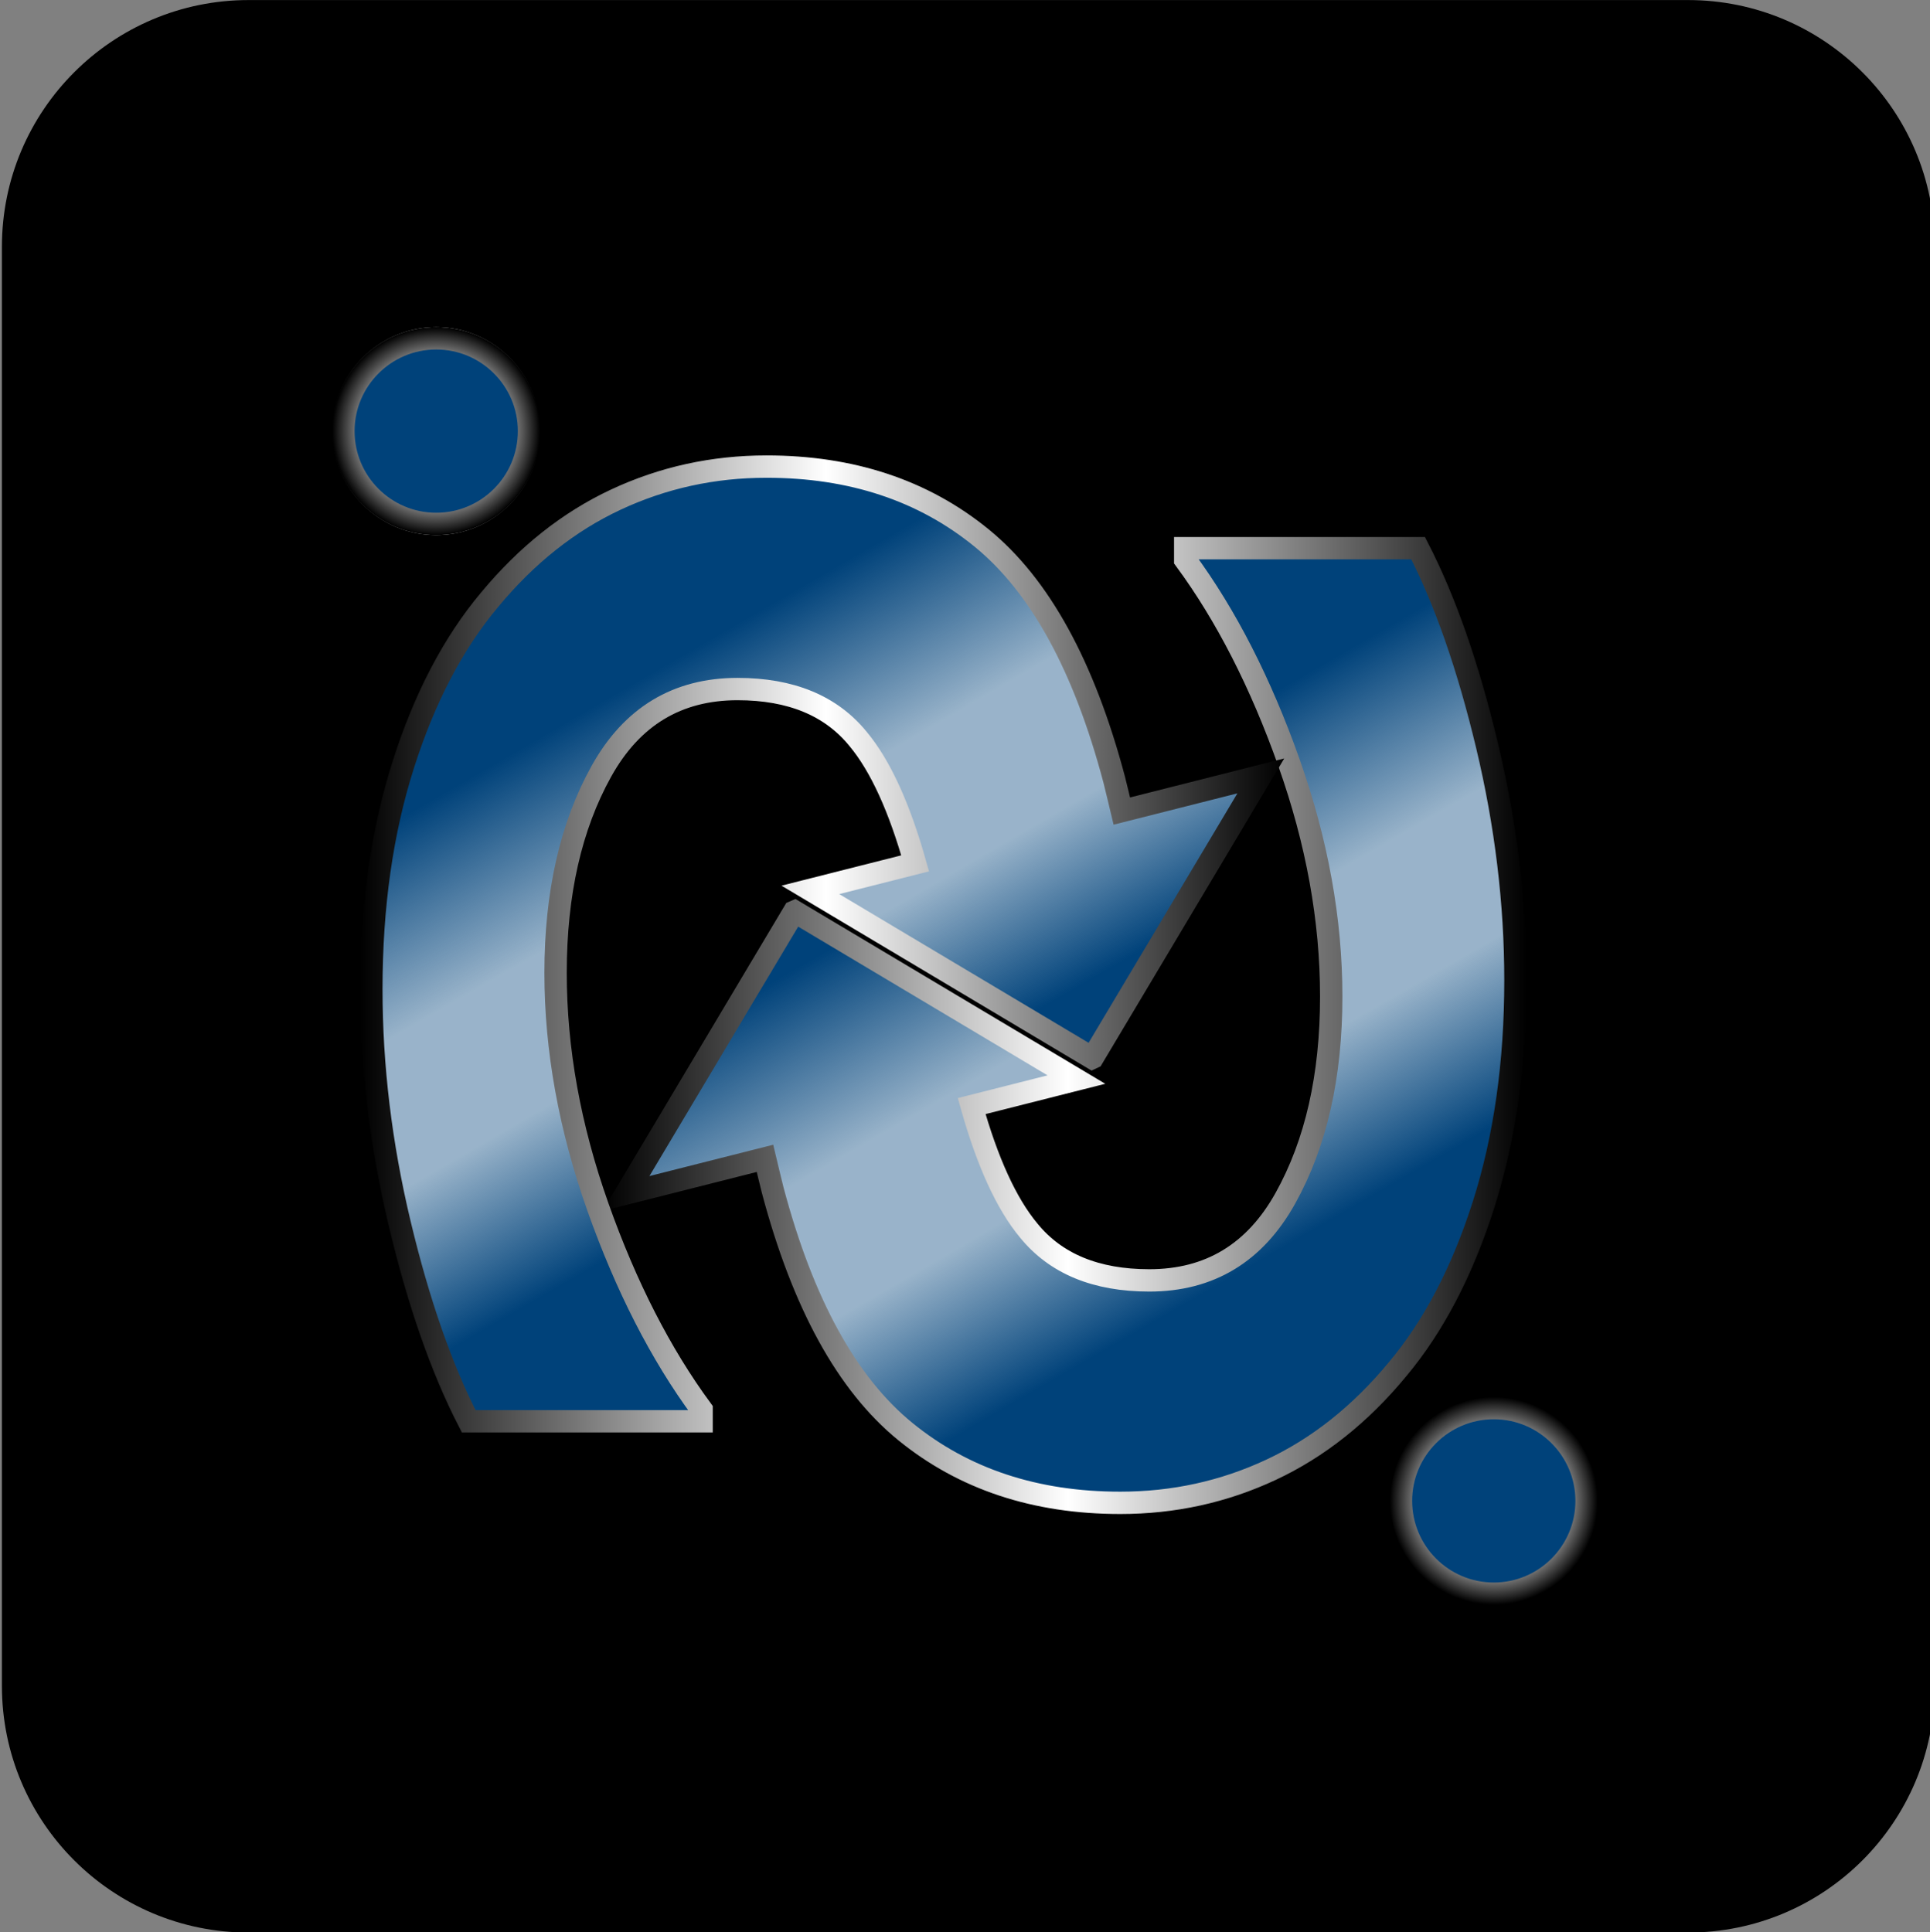 <?xml version="1.0" encoding="utf-8"?>
<!-- Generator: Adobe Illustrator 16.0.0, SVG Export Plug-In . SVG Version: 6.00 Build 0)  -->
<!DOCTYPE svg PUBLIC "-//W3C//DTD SVG 1.1//EN" "http://www.w3.org/Graphics/SVG/1.1/DTD/svg11.dtd">
<svg version="1.1" id="Capa_1" xmlns="http://www.w3.org/2000/svg" xmlns:xlink="http://www.w3.org/1999/xlink" x="0px" y="0px"
	 width="172.749px" height="172.958px" viewBox="0 0 172.749 172.958" enable-background="new 0 0 172.749 172.958"
	 xml:space="preserve">
<rect x="0" y="0" width="172.749" height="172.958" fill="#808080" stroke="none"/>
<g>
	<rect x="4.013" y="-35.922" fill="none" width="162.5" height="55.5"/>
</g>
<g>
	<g>
		<g>
			<path d="M171.171,150.927c0,11.089-8.988,20.079-20.08,20.079H22.251c-11.09,0-20.08-8.99-20.08-20.079V22.086
				c0-11.089,8.99-20.081,20.08-20.081h128.84c11.092,0,20.08,8.991,20.08,20.081V150.927z"/>
			<path fill="none" stroke="#000000" stroke-width="4" stroke-miterlimit="10" d="M171.171,150.927
				c0,11.089-8.988,20.079-20.08,20.079H22.251c-11.09,0-20.08-8.99-20.08-20.079V22.086c0-11.089,8.99-20.081,20.08-20.081h128.84
				c11.092,0,20.08,8.991,20.08,20.081V150.927z"/>
		</g>
	</g>
</g>
<g>
	<path fill="#FFFFFF" d="M30.737,38.596c0,4.587,3.721,8.306,8.309,8.306l0,0c4.586,0,8.307-3.719,8.307-8.306l0,0
		c0-4.587-3.721-8.307-8.307-8.307l0,0C34.458,30.289,30.737,34.009,30.737,38.596L30.737,38.596z"/>
	<path fill="#FFFFFF" d="M135.644,87.761c0,7.399-0.951,14.089-2.852,20.068c-1.902,5.982-4.479,10.908-7.729,14.78
		c-3.318,4.01-7.086,7.002-11.305,8.972c-4.219,1.971-8.713,2.956-13.484,2.956c-7.605,0-14.018-2.126-19.238-6.379
		s-9.18-11.46-11.877-21.625c-0.234-0.896-0.455-1.892-0.684-2.836l-12.445,3.15l15.041-25.224l0.053-0.023l25.223,15.046
		l-9.377,2.373c1.395,4.949,3.086,8.715,5.111,11.145c2.422,2.974,6.016,4.46,10.787,4.46c5.393,0,9.457-2.453,12.188-7.364
		c2.73-4.909,4.098-10.925,4.098-18.047c0-6.846-1.262-13.829-3.787-20.951c-2.523-7.121-5.617-13.172-9.281-18.151v-1.037h20.846
		c2.42,4.703,4.479,10.597,6.172,17.684C134.796,73.847,135.644,80.848,135.644,87.761z"/>
	<path fill="#FFFFFF" d="M33.239,88.548c0-7.4,0.949-14.089,2.852-20.07c1.9-5.981,4.477-10.906,7.727-14.78
		c3.32-4.01,7.088-7,11.305-8.971c4.219-1.972,8.713-2.956,13.484-2.956c7.605,0,14.02,2.126,19.24,6.378
		c5.221,4.253,9.18,11.461,11.877,21.626c0.234,0.894,0.455,1.892,0.684,2.835l12.445-3.15L97.81,94.685l-0.051,0.024L72.534,79.663
		l9.379-2.373c-1.396-4.95-3.086-8.714-5.113-11.145c-2.42-2.974-6.014-4.46-10.785-4.46c-5.395,0-9.457,2.452-12.188,7.363
		c-2.73,4.91-4.098,10.926-4.098,18.047c0,6.846,1.262,13.829,3.785,20.951c2.523,7.121,5.619,13.173,9.283,18.151v1.037H41.952
		c-2.422-4.704-4.479-10.596-6.174-17.684C34.085,102.462,33.239,95.461,33.239,88.548z"/>
	<path fill="#FFFFFF" d="M125.397,134.362c0,4.588,3.719,8.307,8.307,8.307l0,0c4.588,0,8.307-3.719,8.307-8.307l0,0
		c0-4.587-3.719-8.307-8.307-8.307l0,0C129.116,126.056,125.397,129.775,125.397,134.362L125.397,134.362z"/>
	<path fill="#FFFFFF" d="M30.737,38.596c0,4.587,3.721,8.306,8.309,8.306l0,0c4.586,0,8.307-3.719,8.307-8.306l0,0
		c0-4.587-3.721-8.307-8.307-8.307l0,0C34.458,30.289,30.737,34.009,30.737,38.596L30.737,38.596z"/>
</g>
<g>
	<linearGradient id="SVGID_2_" gradientUnits="userSpaceOnUse" x1="34.892" y1="31.401" x2="43.2" y2="45.791">
		<stop  offset="0.201" style="stop-color:#75521F"/>
		<stop  offset="0.423" style="stop-color:#75521F;stop-opacity:0.4"/>
		<stop  offset="0.584" style="stop-color:#75521F;stop-opacity:0.4"/>
		<stop  offset="0.777" style="stop-color:#75521F"/>
	</linearGradient>
	<linearGradient id="SVGID_3_" gradientUnits="userSpaceOnUse" x1="29.737" y1="38.596" x2="48.352" y2="38.596">
		<stop  offset="0" style="stop-color:#000000"/>
		<stop  offset="0.504" style="stop-color:#FFFFFF"/>
		<stop  offset="1" style="stop-color:#000000"/>
	</linearGradient>
	<path fill="url(#SVGID_2_)" stroke="url(#SVGID_3_)" stroke-width="2" stroke-miterlimit="10" d="M30.737,38.596
		c0,4.587,3.721,8.306,8.309,8.306l0,0c4.586,0,8.307-3.719,8.307-8.306l0,0c0-4.587-3.721-8.307-8.307-8.307l0,0
		C34.458,30.289,30.737,34.009,30.737,38.596L30.737,38.596z"/>
	<linearGradient id="SVGID_4_" gradientUnits="userSpaceOnUse" x1="82.624" y1="62.619" x2="120.325" y2="127.919">
		<stop  offset="0.201" style="stop-color:#00427A"/>
		<stop  offset="0.423" style="stop-color:#00427A;stop-opacity:0.4"/>
		<stop  offset="0.584" style="stop-color:#00427A;stop-opacity:0.4"/>
		<stop  offset="0.777" style="stop-color:#00427A"/>
	</linearGradient>
	<linearGradient id="SVGID_5_" gradientUnits="userSpaceOnUse" x1="53.935" y1="91.805" x2="136.644" y2="91.805">
		<stop  offset="0" style="stop-color:#000000"/>
		<stop  offset="0.504" style="stop-color:#FFFFFF"/>
		<stop  offset="1" style="stop-color:#000000"/>
	</linearGradient>
	<path fill="url(#SVGID_4_)" stroke="url(#SVGID_5_)" stroke-width="2" stroke-miterlimit="10" d="M135.644,87.761
		c0,7.399-0.951,14.089-2.852,20.068c-1.902,5.982-4.479,10.908-7.729,14.78c-3.318,4.01-7.086,7.002-11.305,8.972
		c-4.219,1.971-8.713,2.956-13.484,2.956c-7.605,0-14.018-2.126-19.238-6.379s-9.18-11.46-11.877-21.625
		c-0.234-0.896-0.455-1.892-0.684-2.836l-12.445,3.15l15.041-25.224l0.053-0.023l25.223,15.046l-9.377,2.373
		c1.395,4.949,3.086,8.715,5.111,11.145c2.422,2.974,6.016,4.46,10.787,4.46c5.393,0,9.457-2.453,12.188-7.364
		c2.73-4.909,4.098-10.925,4.098-18.047c0-6.846-1.262-13.829-3.787-20.951c-2.523-7.121-5.617-13.172-9.281-18.151v-1.037h20.846
		c2.42,4.703,4.479,10.597,6.172,17.684C134.796,73.847,135.644,80.848,135.644,87.761z"/>
	<linearGradient id="SVGID_6_" gradientUnits="userSpaceOnUse" x1="48.56" y1="48.39" x2="86.26" y2="113.69">
		<stop  offset="0.201" style="stop-color:#00427A"/>
		<stop  offset="0.423" style="stop-color:#00427A;stop-opacity:0.4"/>
		<stop  offset="0.584" style="stop-color:#00427A;stop-opacity:0.4"/>
		<stop  offset="0.777" style="stop-color:#00427A"/>
	</linearGradient>
	<linearGradient id="SVGID_7_" gradientUnits="userSpaceOnUse" x1="32.239" y1="84.503" x2="114.948" y2="84.503">
		<stop  offset="0" style="stop-color:#000000"/>
		<stop  offset="0.504" style="stop-color:#FFFFFF"/>
		<stop  offset="1" style="stop-color:#000000"/>
	</linearGradient>
	<path fill="url(#SVGID_6_)" stroke="url(#SVGID_7_)" stroke-width="2" stroke-miterlimit="10" d="M33.239,88.548
		c0-7.4,0.949-14.089,2.852-20.07c1.9-5.981,4.477-10.906,7.727-14.78c3.32-4.01,7.088-7,11.305-8.971
		c4.219-1.972,8.713-2.956,13.484-2.956c7.605,0,14.02,2.126,19.24,6.378c5.221,4.253,9.18,11.461,11.877,21.626
		c0.234,0.894,0.455,1.892,0.684,2.835l12.445-3.15L97.81,94.685l-0.051,0.024L72.534,79.663l9.379-2.373
		c-1.396-4.95-3.086-8.714-5.113-11.145c-2.42-2.974-6.014-4.46-10.785-4.46c-5.395,0-9.457,2.452-12.188,7.363
		c-2.73,4.91-4.098,10.926-4.098,18.047c0,6.846,1.262,13.829,3.785,20.951c2.523,7.121,5.619,13.173,9.283,18.151v1.037H41.952
		c-2.422-4.704-4.479-10.596-6.174-17.684C34.085,102.462,33.239,95.461,33.239,88.548z"/>
	<radialGradient id="SVGID_8_" cx="133.704" cy="134.362" r="9.307" gradientUnits="userSpaceOnUse">
		<stop  offset="0" style="stop-color:#000000"/>
		<stop  offset="0.504" style="stop-color:#FFFFFF"/>
		<stop  offset="1" style="stop-color:#000000"/>
	</radialGradient>
	<path fill="#00427A" stroke="url(#SVGID_8_)" stroke-width="2" stroke-miterlimit="10" d="M125.397,134.362
		c0,4.588,3.719,8.307,8.307,8.307l0,0c4.588,0,8.307-3.719,8.307-8.307l0,0c0-4.587-3.719-8.307-8.307-8.307l0,0
		C129.116,126.056,125.397,129.775,125.397,134.362L125.397,134.362z"/>
	<radialGradient id="SVGID_9_" cx="39.045" cy="38.596" r="9.307" gradientUnits="userSpaceOnUse">
		<stop  offset="0" style="stop-color:#000000"/>
		<stop  offset="0.504" style="stop-color:#FFFFFF"/>
		<stop  offset="1" style="stop-color:#000000"/>
	</radialGradient>
	<path fill="#00427A" stroke="url(#SVGID_9_)" stroke-width="2" stroke-miterlimit="10" d="M30.737,38.596
		c0,4.587,3.721,8.306,8.309,8.306l0,0c4.586,0,8.307-3.719,8.307-8.306l0,0c0-4.587-3.721-8.307-8.307-8.307l0,0
		C34.458,30.289,30.737,34.009,30.737,38.596L30.737,38.596z"/>
</g>
</svg>
